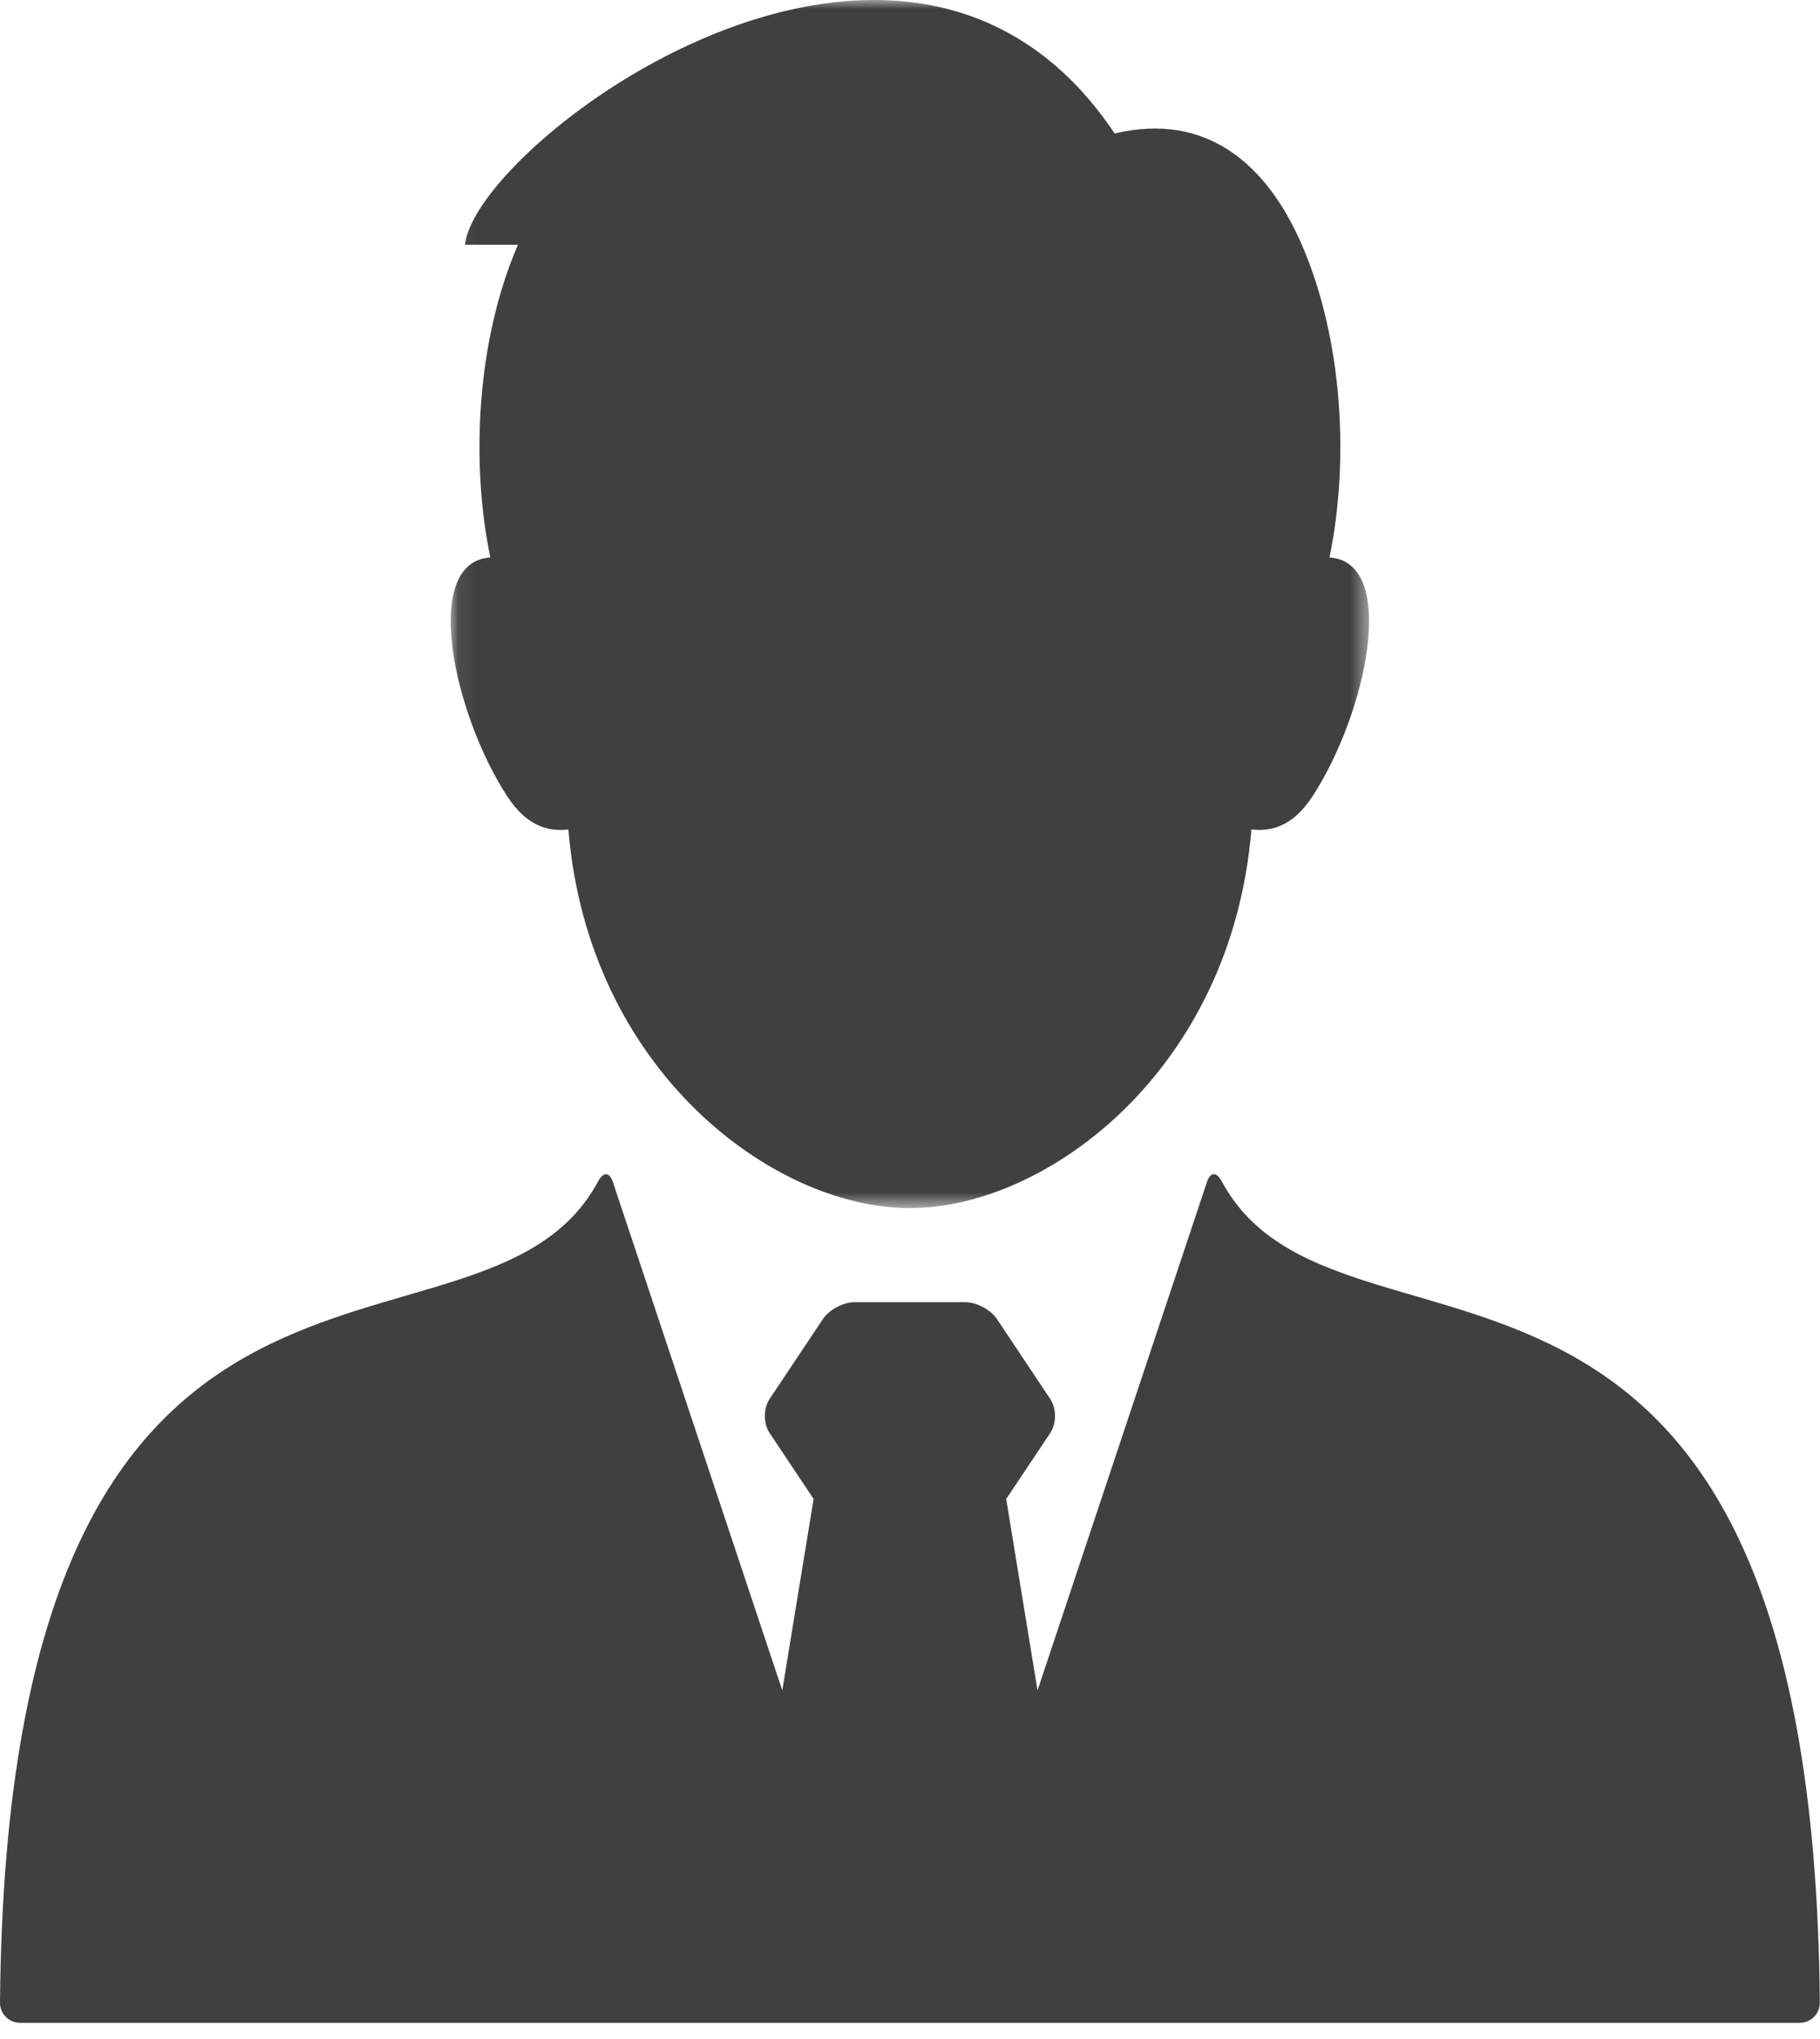 <?xml version="1.0" encoding="UTF-8" standalone="no"?>
<svg width="100px" height="112px" viewBox="0 0 100 112" version="1.1" xmlns="http://www.w3.org/2000/svg" xmlns:xlink="http://www.w3.org/1999/xlink">
    <!-- Generator: Sketch 42 (36781) - http://www.bohemiancoding.com/sketch -->
    <title>Page 1</title>
    <desc>Created with Sketch.</desc>
    <defs>
        <polygon id="path-1" points="50.534 0 0.072 0 0.072 66.36 50.534 66.36 50.534 -1.75442651e-14"></polygon>
    </defs>
    <g id="Page-1" stroke="none" stroke-width="1" fill="none" fill-rule="evenodd">
        <g id="Order-info-Copy" transform="translate(-216, -1026)">
            <g id="Page-1" transform="translate(216, 1026)">
                <g id="Group-3" transform="translate(24.691, 0)">
                    <mask id="mask-2" fill="white">
                        <use xlink:href="#path-1"></use>
                    </mask>
                    <g id="Clip-2"></g>
                    <path d="M3.181,43.744 C4.315,45.48 5.547,45.674 6.54,45.562 C7.622,58.781 17.778,66.36 25.304,66.36 C32.83,66.36 42.983,58.781 44.067,45.56 C45.06,45.674 46.291,45.48 47.423,43.743 C50.395,39.193 52.175,30.872 48.356,30.62 C49.448,25.368 49.101,18.658 46.838,13.444 C44.906,8.986 41.574,6.141 36.554,7.333 C25.026,-9.89 1.415,7.889 0.859,13.444 L3.768,13.444 C1.507,18.658 1.159,25.368 2.251,30.62 C-1.569,30.872 0.211,39.193 3.181,43.744" id="Fill-1" fill="#404040" mask="url(#mask-2)"></path>
                </g>
                <g id="Group-6" transform="translate(0, 64.198)" fill="#404040">
                    <path d="M67.131,0.696 C66.841,0.156 66.504,0.16 66.31,0.744 L57.007,28.654 L55.286,18.14 L57.712,14.505 C58.051,13.996 58.051,13.164 57.712,12.656 L54.778,8.257 C54.44,7.748 53.663,7.331 53.051,7.331 L46.941,7.331 C46.33,7.331 45.552,7.748 45.214,8.257 L42.279,12.656 C41.941,13.163 41.941,13.996 42.279,14.505 L44.704,18.14 L42.983,28.654 L33.68,0.746 C33.485,0.163 33.149,0.157 32.859,0.7 C26.42,12.679 0.399,-1.586 0,45.802 C-0.005,46.417 0.491,46.914 1.106,46.914 L39.995,46.914 L59.995,46.914 L98.884,46.914 C99.499,46.914 99.995,46.417 99.99,45.802 C99.591,-1.586 73.57,12.679 67.131,0.696" id="Fill-4"></path>
                </g>
            </g>
        </g>
    </g>
</svg>